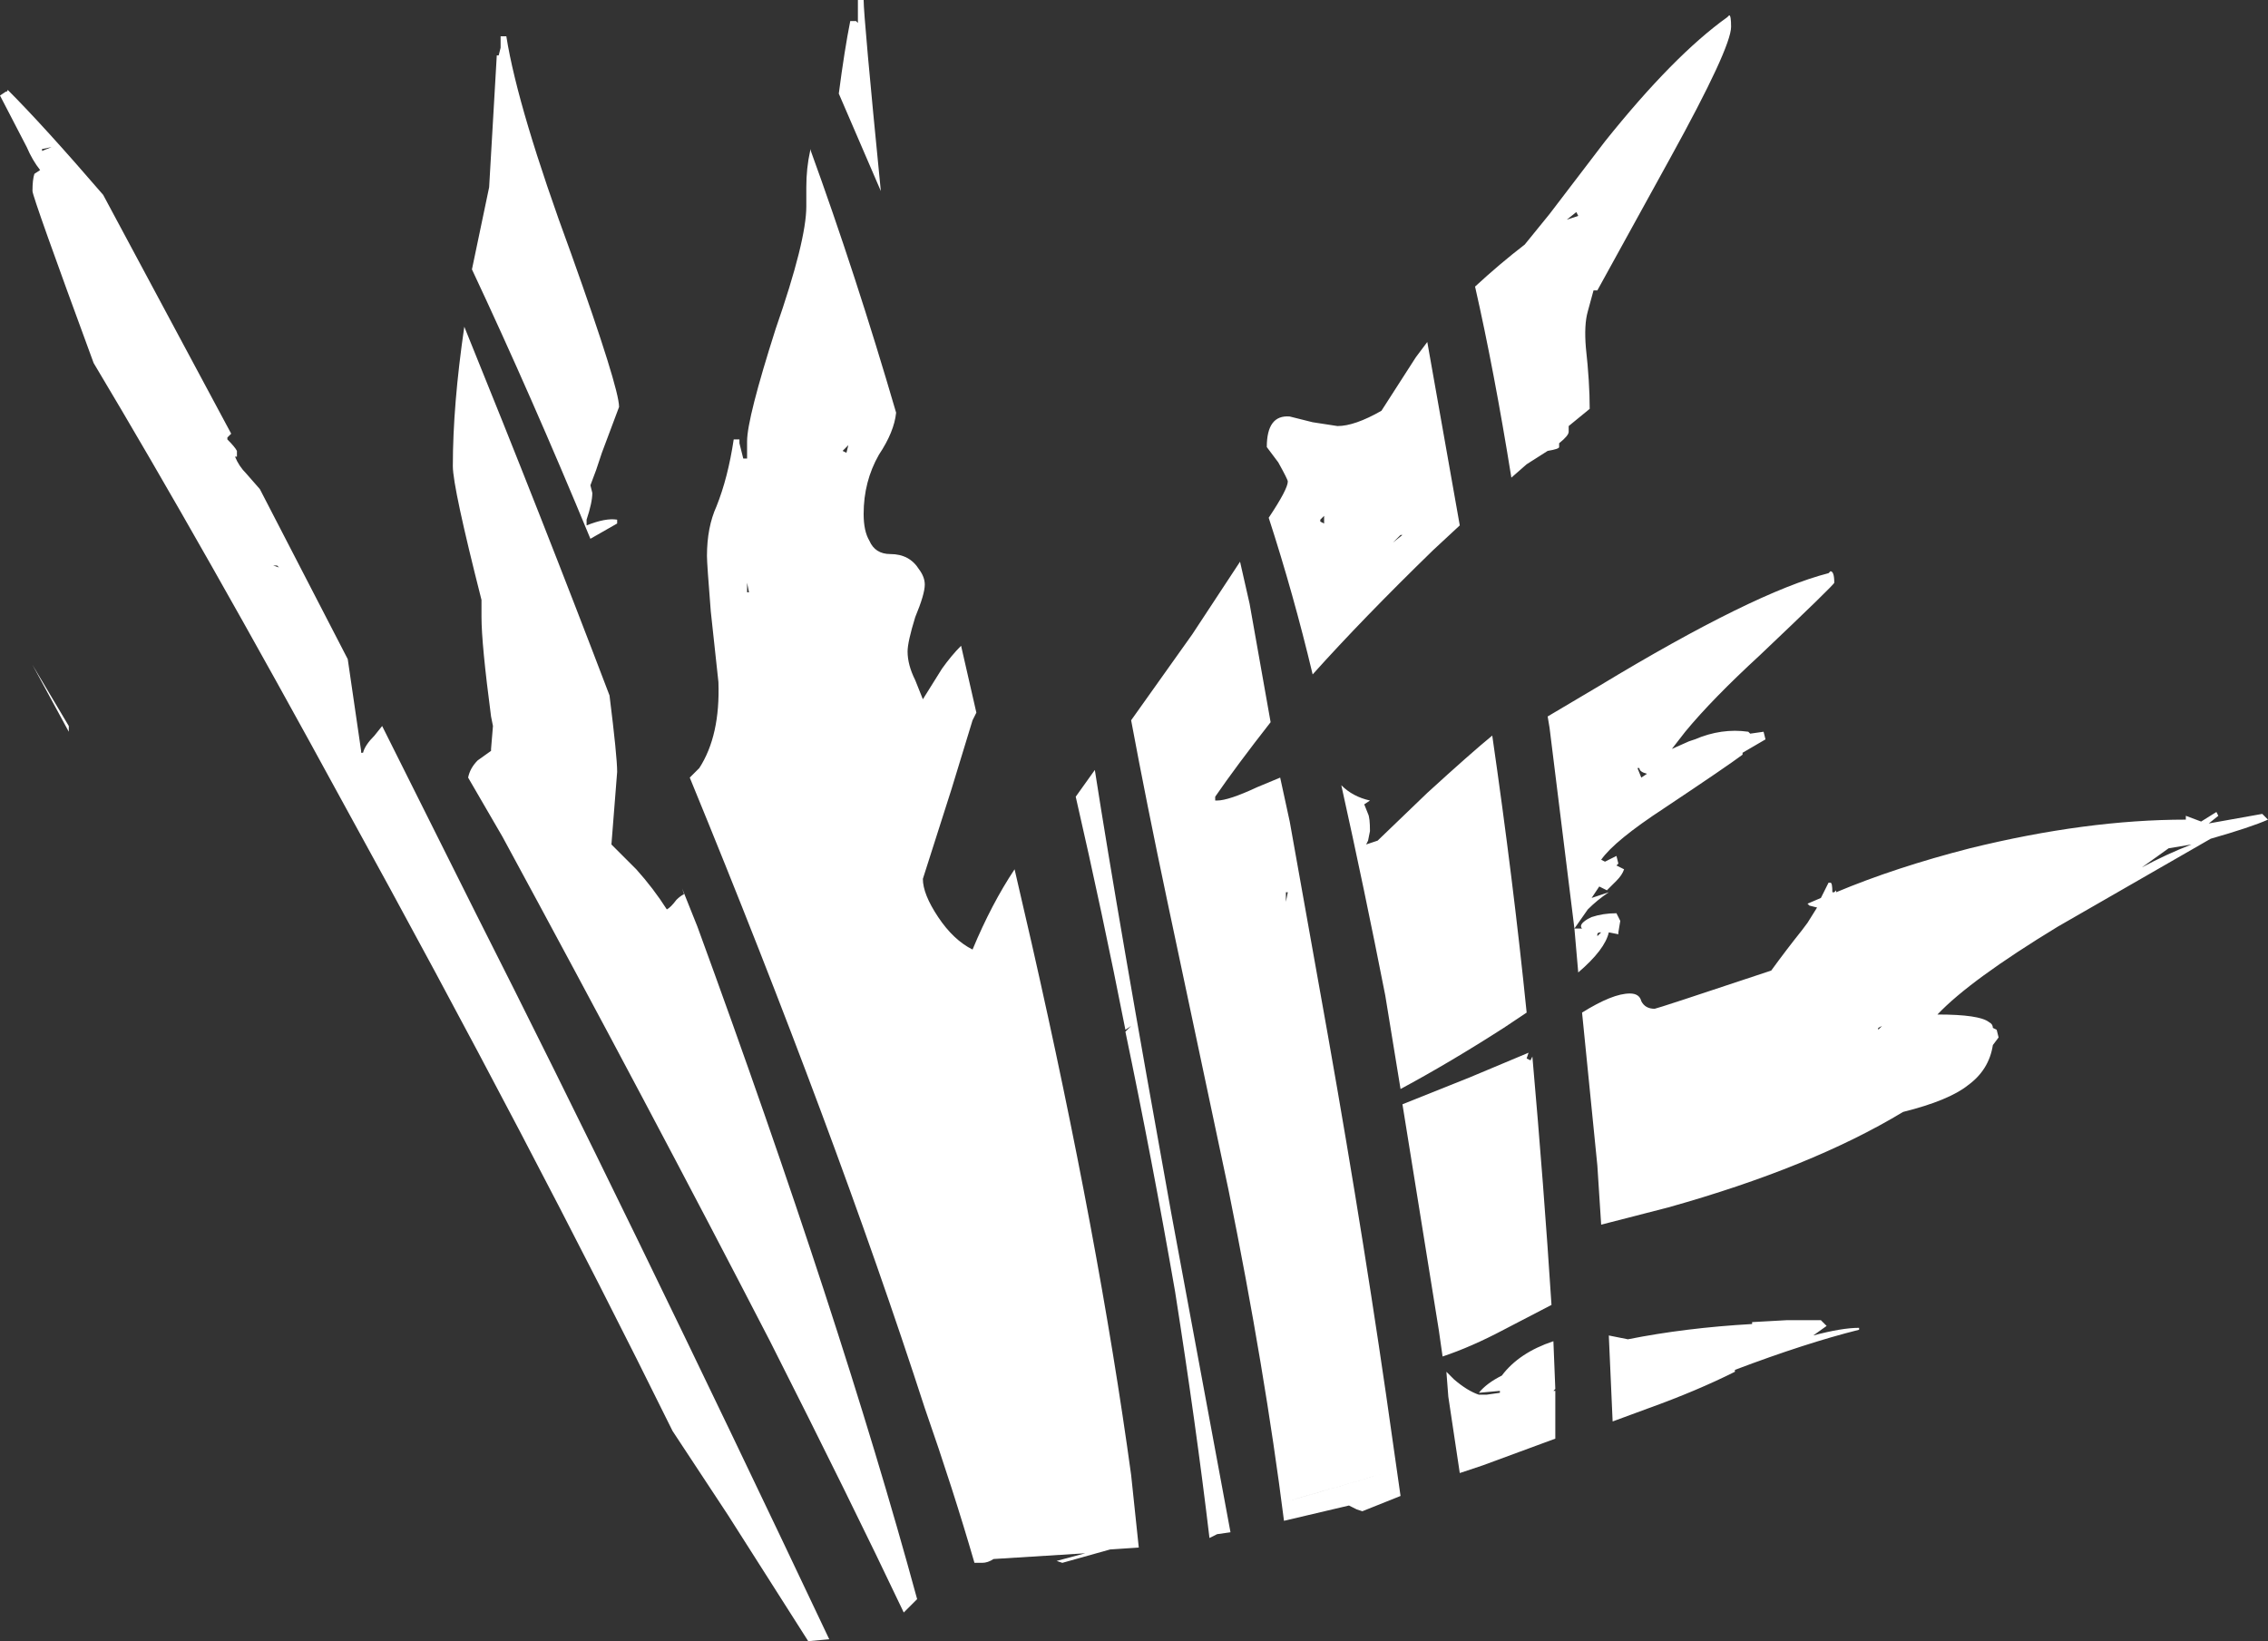 <?xml version="1.0" encoding="UTF-8" standalone="no"?>
<svg xmlns:ffdec="https://www.free-decompiler.com/flash" xmlns:xlink="http://www.w3.org/1999/xlink" ffdec:objectType="shape" height="42.95px" width="59.35px" xmlns="http://www.w3.org/2000/svg">
  <rect width="100%" height="100%" fill="#333333" stroke="none"/>
  <g transform="matrix(1.0, 0.0, 0.0, 1.0, 16.25, 42.9)">
    <path d="M27.0 -39.45 L27.0 -39.45 M25.05 -37.25 L25.0 -37.35 24.75 -37.15 25.05 -37.25 M24.3 -37.3 L25.75 -39.2 Q27.55 -41.45 28.95 -42.45 L29.0 -42.5 Q29.05 -42.5 29.05 -42.2 29.05 -41.65 27.45 -38.75 L25.55 -35.3 25.45 -35.3 25.3 -34.75 Q25.2 -34.4 25.25 -33.8 25.35 -32.9 25.35 -32.2 L24.8 -31.75 24.8 -31.6 Q24.8 -31.5 24.55 -31.3 L24.55 -31.2 Q24.55 -31.15 24.25 -31.1 L23.7 -30.75 23.3 -30.4 Q22.85 -33.2 22.35 -35.4 23.0 -36.0 23.65 -36.5 L24.3 -37.3 M6.35 -42.9 Q6.35 -42.45 6.8 -37.9 L5.7 -40.45 Q5.85 -41.6 6.0 -42.35 L6.15 -42.35 6.2 -42.3 6.2 -42.9 6.35 -42.9 M4.95 -39.0 Q6.15 -35.7 7.2 -32.1 7.15 -31.6 6.75 -31.0 6.35 -30.3 6.35 -29.45 6.35 -29.0 6.5 -28.75 6.65 -28.4 7.05 -28.4 7.55 -28.4 7.8 -28.0 7.95 -27.8 7.95 -27.6 7.95 -27.35 7.7 -26.75 7.5 -26.1 7.5 -25.85 7.5 -25.5 7.7 -25.1 L7.9 -24.6 8.4 -25.4 Q8.65 -25.75 8.9 -26.0 L9.3 -24.25 9.2 -24.05 8.65 -22.25 7.9 -19.9 Q7.9 -19.5 8.3 -18.9 8.7 -18.3 9.2 -18.05 9.7 -19.25 10.3 -20.15 L10.75 -18.2 Q12.5 -10.5 13.35 -4.3 L13.55 -2.4 12.8 -2.35 11.55 -2.0 11.4 -2.05 12.15 -2.25 9.75 -2.1 Q9.6 -2.0 9.45 -2.0 L9.25 -2.0 Q8.7 -3.9 7.95 -6.05 5.6 -13.3 1.8 -22.55 L2.05 -22.8 Q2.6 -23.65 2.55 -25.05 L2.35 -26.9 Q2.25 -28.15 2.25 -28.35 2.25 -29.1 2.5 -29.65 2.8 -30.4 2.95 -31.4 L3.1 -31.4 3.1 -31.3 3.2 -30.9 3.3 -30.9 Q3.3 -31.0 3.3 -31.35 3.3 -31.95 4.05 -34.3 4.85 -36.6 4.85 -37.5 L4.85 -38.0 Q4.85 -38.5 4.95 -38.95 L4.95 -39.0 M4.65 -30.6 L4.65 -30.6 M3.6 -31.0 L3.6 -31.0 M5.9 -31.05 L5.95 -31.25 5.8 -31.1 5.9 -31.05 M16.9 -31.2 Q16.9 -32.05 17.5 -32.0 L18.1 -31.85 18.75 -31.75 Q19.2 -31.75 19.9 -32.15 L20.8 -33.55 21.1 -33.95 21.95 -29.15 21.25 -28.5 Q19.4 -26.7 18.1 -25.25 17.6 -27.35 16.95 -29.35 17.45 -30.1 17.45 -30.3 17.45 -30.35 17.2 -30.8 L16.9 -31.2 M18.3 -29.3 L18.3 -29.25 18.4 -29.2 18.4 -29.4 18.3 -29.3 M20.4 -28.9 L20.2 -28.7 20.45 -28.9 20.4 -28.9 M22.8 -23.65 Q23.35 -19.85 23.7 -16.4 23.4 -16.2 23.1 -16.0 21.7 -15.1 20.4 -14.4 L20.0 -16.85 Q19.45 -19.65 18.85 -22.35 19.15 -22.05 19.6 -21.95 L19.45 -21.85 19.55 -21.6 Q19.6 -21.5 19.6 -21.15 L19.55 -20.9 19.5 -20.8 19.8 -20.9 21.1 -22.15 Q22.25 -23.2 22.8 -23.65 M16.2 -28.2 L16.45 -27.1 17.0 -24.0 Q16.1 -22.85 15.55 -22.05 L15.55 -21.95 15.6 -21.95 Q15.9 -21.95 16.65 -22.3 L17.25 -22.55 17.5 -21.4 18.5 -15.8 Q19.5 -10.15 20.2 -5.15 L20.4 -3.75 19.4 -3.35 19.25 -3.4 19.05 -3.5 17.35 -3.1 Q16.85 -7.05 15.9 -11.75 L14.3 -19.3 Q13.75 -21.9 13.35 -24.05 L14.95 -26.3 16.2 -28.2 M12.4 -22.75 Q13.0 -18.9 14.4 -11.15 L15.95 -2.8 15.6 -2.75 15.4 -2.65 Q15.05 -5.6 14.5 -9.1 13.9 -12.55 13.2 -15.9 L13.35 -16.05 13.2 -15.95 Q12.6 -19.0 11.9 -22.05 L12.4 -22.75 M17.4 -19.55 L17.4 -19.3 17.45 -19.55 17.4 -19.55 M3.3 -27.65 L3.3 -27.4 3.35 -27.4 3.3 -27.65 M1.6 -19.65 L2.0 -18.65 Q5.75 -8.4 7.75 -1.05 L7.4 -0.7 Q6.0 -3.65 3.9 -7.8 0.75 -13.9 -3.1 -21.0 L-4.0 -22.55 Q-3.95 -22.8 -3.75 -23.0 L-3.4 -23.25 -3.4 -23.3 -3.35 -23.9 -3.4 -24.15 Q-3.65 -26.05 -3.65 -26.75 L-3.65 -27.2 Q-4.4 -30.15 -4.4 -30.7 -4.4 -32.3 -4.1 -34.35 -2.05 -29.3 -0.3 -24.7 -0.1 -23.1 -0.1 -22.7 L-0.25 -20.8 0.4 -20.15 Q0.85 -19.65 1.2 -19.1 1.3 -19.15 1.45 -19.35 1.55 -19.45 1.65 -19.5 L1.6 -19.65 M1.3 -17.55 L1.3 -17.55 M3.25 -13.6 L3.25 -13.6 M0.85 -7.15 L0.85 -7.15 M2.8 -3.25 L1.35 -5.45 Q-2.35 -12.95 -7.25 -21.85 -10.9 -28.55 -13.8 -33.4 -15.4 -37.75 -15.4 -37.9 -15.4 -38.2 -15.35 -38.35 L-15.2 -38.45 Q-15.4 -38.7 -15.55 -39.05 L-16.25 -40.4 -16.1 -40.5 Q-16.05 -40.5 -16.05 -40.55 -15.1 -39.6 -13.55 -37.8 L-10.2 -31.55 -10.3 -31.45 -10.3 -31.4 Q-10.1 -31.2 -10.05 -31.1 L-10.05 -30.95 -10.1 -30.95 Q-10.0 -30.7 -9.8 -30.5 L-9.45 -30.1 -7.15 -25.65 -6.8 -23.25 -6.8 -23.2 -6.75 -23.2 Q-6.7 -23.4 -6.45 -23.65 L-6.25 -23.9 -3.8 -19.0 Q0.15 -11.2 5.45 0.0 L4.9 0.05 2.8 -3.25 M19.45 -7.1 L19.45 -7.1 M21.4 -8.1 L20.45 -14.0 22.2 -14.7 23.75 -15.35 23.7 -15.2 23.8 -15.15 23.85 -15.25 Q24.15 -11.85 24.35 -8.75 L23.1 -8.1 Q22.25 -7.65 21.5 -7.4 L21.4 -8.1 M11.7 -11.2 L11.7 -11.2 M22.45 -6.4 L22.65 -6.4 23.0 -6.45 23.0 -6.5 22.45 -6.45 Q22.65 -6.7 23.05 -6.9 23.5 -7.5 24.4 -7.8 L24.45 -6.55 24.4 -6.5 24.45 -6.5 24.45 -5.25 22.55 -4.55 21.95 -4.35 21.65 -6.35 21.6 -7.0 21.8 -6.8 Q22.15 -6.5 22.45 -6.4 M17.75 -3.7 L17.4 -3.6 20.0 -4.35 17.75 -3.7 M40.95 -21.55 L41.35 -21.4 41.75 -21.65 41.8 -21.55 41.55 -21.35 42.95 -21.6 43.1 -21.45 Q42.65 -21.25 41.6 -20.95 L37.6 -18.65 Q35.3 -17.25 34.45 -16.35 35.55 -16.35 35.8 -16.15 35.9 -16.1 35.9 -16.0 L36.0 -15.95 36.05 -15.75 35.9 -15.55 Q35.8 -14.9 35.25 -14.5 34.75 -14.1 33.55 -13.8 31.15 -12.35 27.4 -11.3 L25.65 -10.85 25.55 -12.4 25.15 -16.4 Q25.95 -16.9 26.4 -16.9 26.65 -16.9 26.7 -16.7 26.8 -16.5 27.05 -16.5 27.1 -16.5 30.1 -17.5 30.5 -18.05 30.9 -18.55 L31.05 -18.75 31.3 -19.15 31.1 -19.2 31.05 -19.25 31.4 -19.4 31.6 -19.8 31.65 -19.8 Q31.7 -19.8 31.7 -19.55 L31.75 -19.55 31.8 -19.6 31.8 -19.55 Q33.35 -20.2 35.3 -20.7 38.35 -21.45 40.95 -21.45 L40.95 -21.55 M34.9 -19.55 L34.9 -19.55 M40.5 -20.7 L39.8 -20.2 Q40.45 -20.55 41.1 -20.8 L40.5 -20.7 M31.65 -27.95 Q31.75 -27.95 31.75 -27.65 31.75 -27.6 29.8 -25.75 28.55 -24.6 27.85 -23.75 L27.5 -23.3 27.95 -23.5 28.1 -23.55 Q28.8 -23.85 29.5 -23.75 L29.55 -23.7 29.9 -23.75 29.95 -23.55 29.35 -23.2 29.35 -23.15 Q28.95 -22.85 27.3 -21.75 26.0 -20.9 25.65 -20.4 L25.75 -20.35 26.05 -20.5 26.1 -20.3 26.05 -20.25 26.25 -20.15 Q26.2 -20.0 26.05 -19.85 L25.8 -19.6 25.6 -19.7 25.4 -19.4 25.85 -19.55 Q25.55 -19.35 25.3 -19.1 L24.95 -18.6 24.3 -23.85 24.25 -24.15 25.6 -24.95 Q29.65 -27.4 31.6 -27.9 L31.65 -27.95 M26.65 -22.8 L26.6 -22.8 26.7 -22.55 26.85 -22.65 Q26.65 -22.7 26.65 -22.8 M26.1 -18.45 L25.85 -18.5 Q25.75 -18.05 25.05 -17.45 L24.95 -18.6 25.15 -18.6 Q25.05 -18.7 25.3 -18.85 L25.4 -18.9 Q25.7 -19.0 26.05 -19.0 L26.15 -18.8 26.1 -18.5 26.1 -18.45 M25.65 -18.5 Q25.55 -18.5 25.55 -18.45 L25.55 -18.4 25.65 -18.5 M32.9 -16.0 L32.9 -15.95 33.0 -16.05 32.9 -16.0 M29.6 -8.3 L30.5 -8.35 31.4 -8.35 31.55 -8.2 31.2 -7.95 Q31.95 -8.15 32.4 -8.15 L32.4 -8.1 Q31.0 -7.75 29.15 -7.05 L29.15 -7.0 Q28.15 -6.5 26.9 -6.05 L25.95 -5.7 25.85 -7.95 26.35 -7.85 Q27.85 -8.15 29.6 -8.25 L29.6 -8.3 M28.5 -7.15 L28.5 -7.15 M-14.9 -39.05 L-15.15 -39.0 -15.15 -38.95 -14.9 -39.05 M-3.45 -38.0 L-3.25 -41.45 -3.2 -41.45 -3.15 -41.65 -3.15 -41.95 -3.0 -41.95 Q-2.7 -40.05 -1.3 -36.25 -0.05 -32.75 -0.05 -32.25 L-0.5 -31.05 -0.65 -30.6 -0.8 -30.2 -0.75 -30.0 Q-0.75 -29.75 -0.9 -29.3 L-0.9 -29.15 Q-0.4 -29.35 -0.1 -29.3 L-0.1 -29.2 -0.8 -28.8 Q-2.35 -32.55 -3.9 -35.85 L-3.45 -38.0 M-2.95 -28.35 L-2.95 -28.35 M-1.05 -30.8 L-1.05 -30.8 M-2.25 -28.0 L-2.25 -28.0 M-2.6 -23.25 L-2.6 -23.25 M-8.1 -26.05 L-8.1 -26.05 M-8.95 -28.05 L-9.0 -28.1 -9.1 -28.1 -8.95 -28.05 M-14.45 -23.75 L-15.4 -25.5 -14.45 -23.9 -14.45 -23.75" fill="#ffffff" fill-rule="evenodd" stroke="none"/>
  </g>
</svg>
